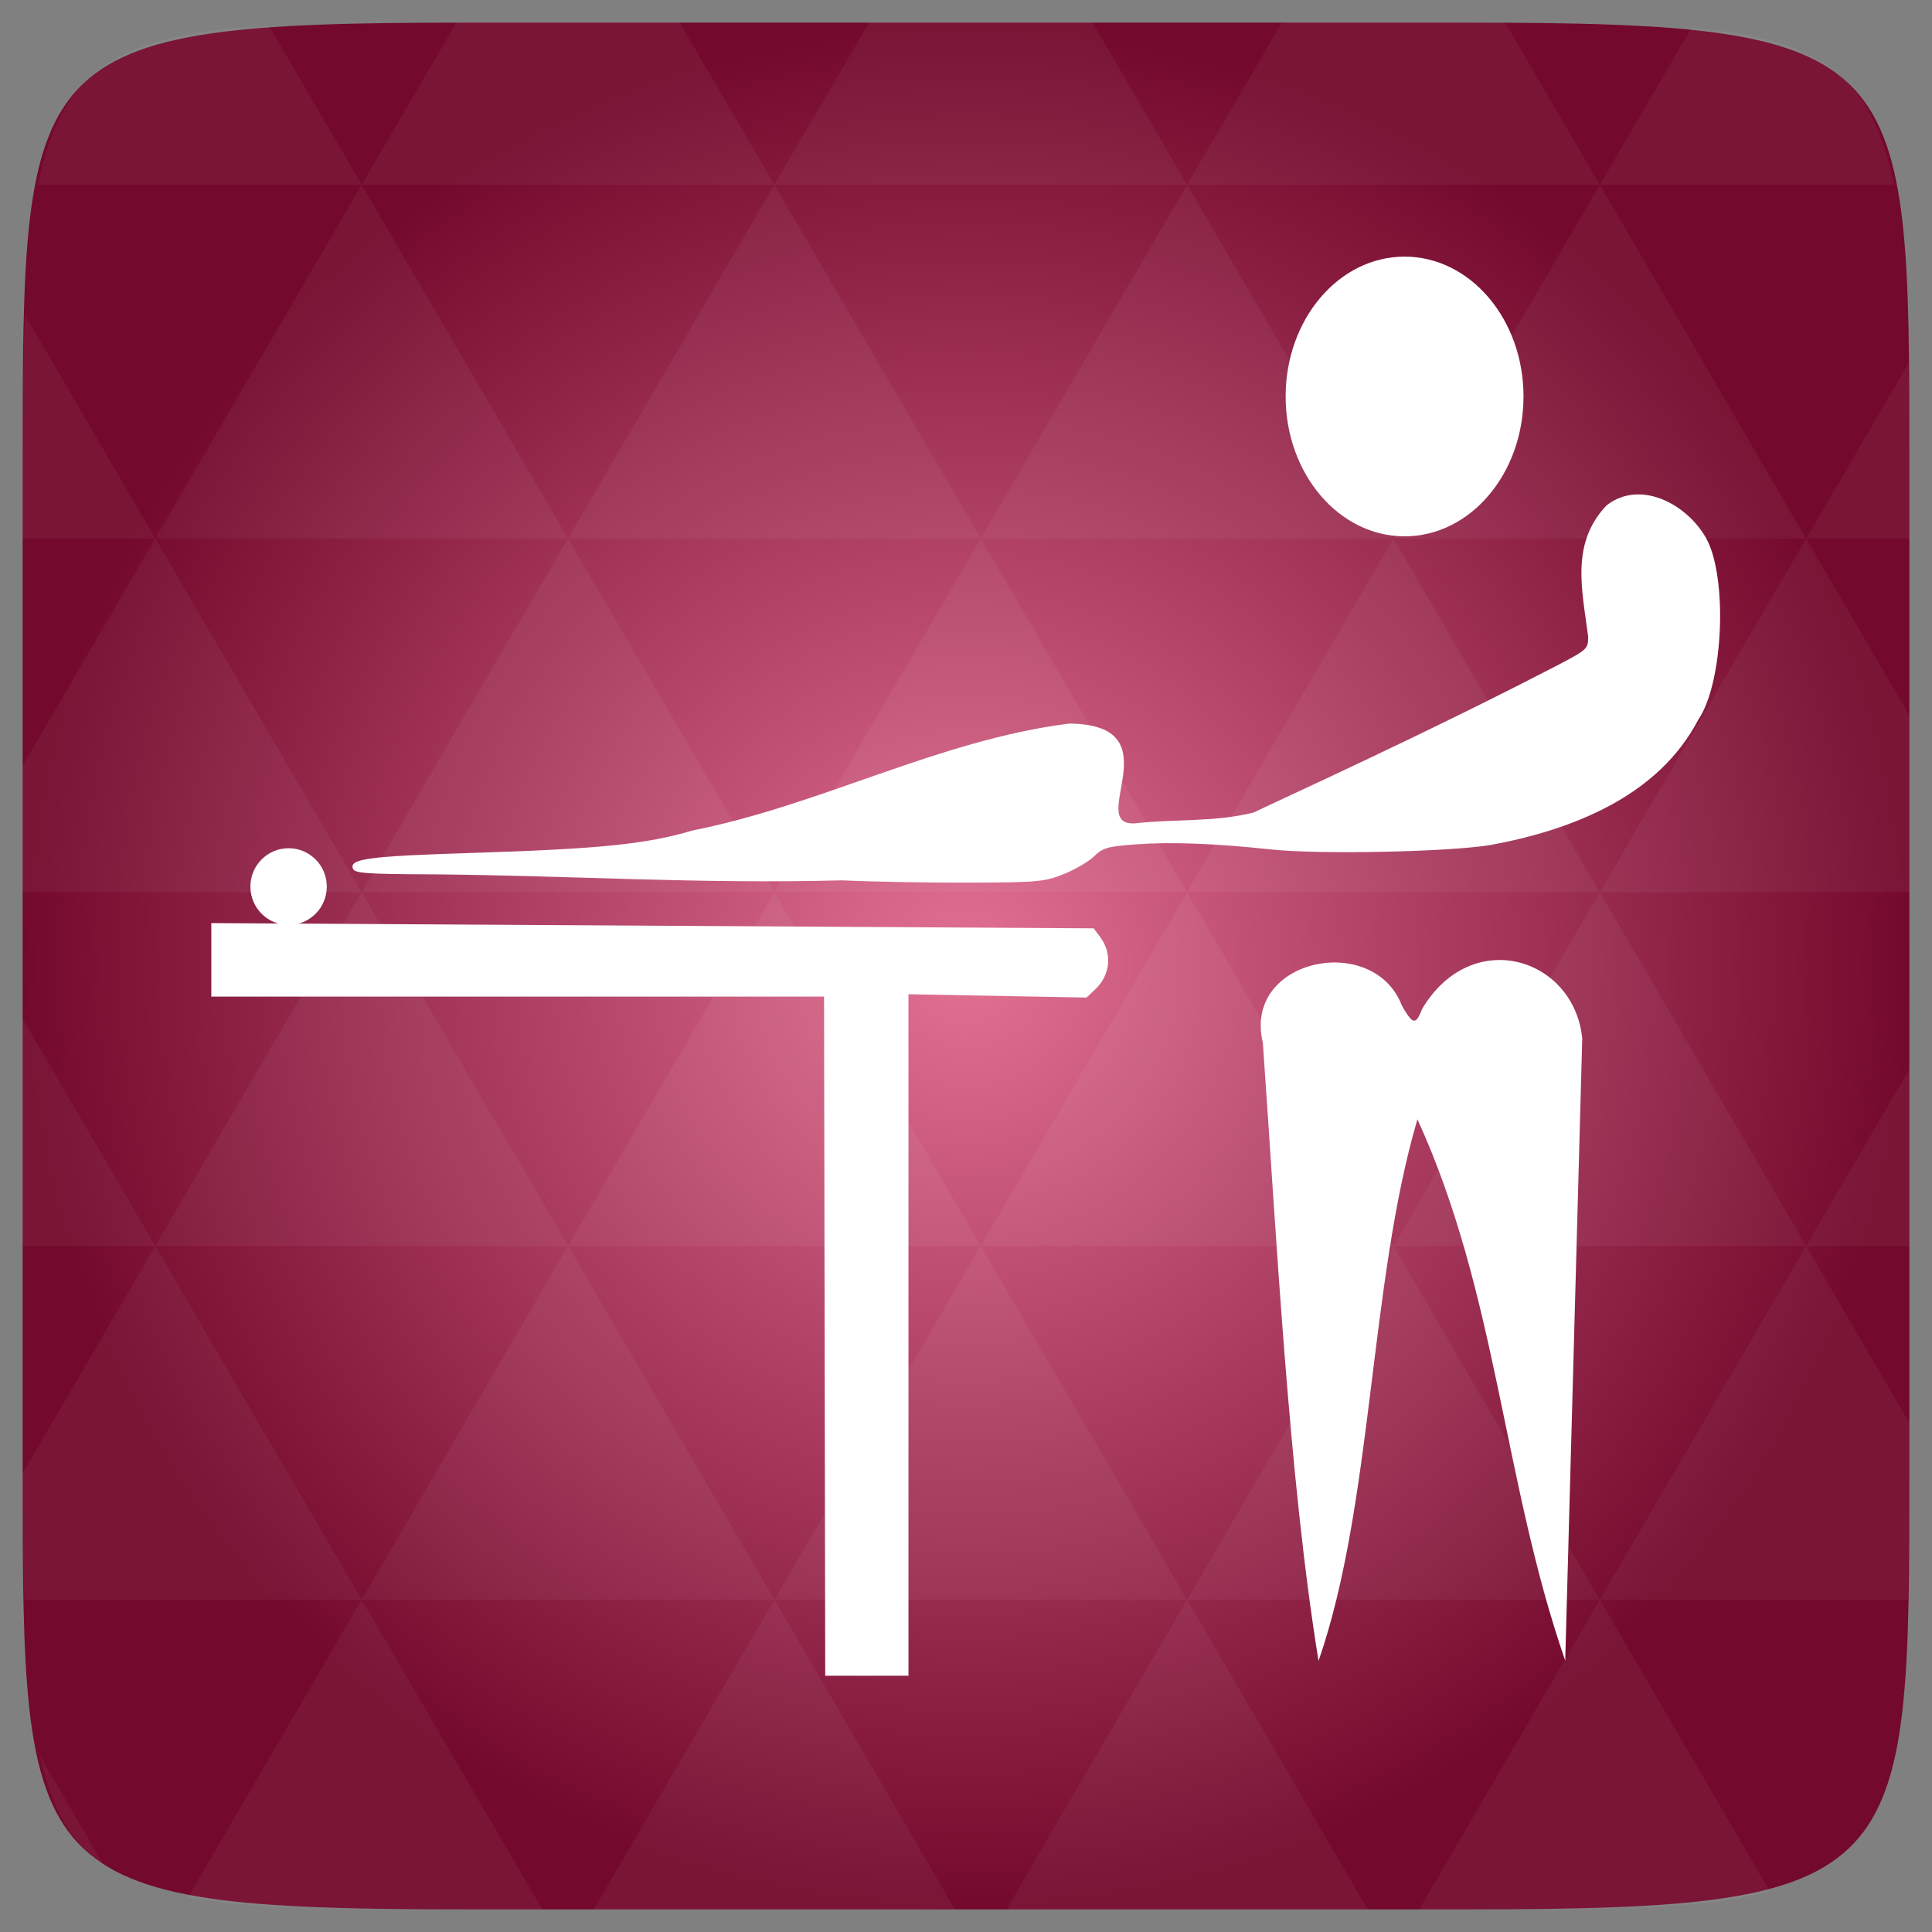 <svg xmlns="http://www.w3.org/2000/svg" viewBox="0 0 256 256" xmlns:xlink="http://www.w3.org/1999/xlink">
<rect x="0" y="0" width="256" height="256" fill="#808080" stroke="none"/>
<defs>
<linearGradient id="linearGradient3895-9-0-3-2-4-0">
<stop offset="0" style="stop-color:#e27093"/>
<stop offset="1" style="stop-color:#73092c"/>
</linearGradient>
<radialGradient cx="148.004" cy="160" gradientTransform="matrix(.977 0 0 .977 -16.535 -236.25)" r="128" id="radialGradient4432" xlink:href="#linearGradient3895-9-0-3-2-4-0" gradientUnits="userSpaceOnUse"/>
</defs>
<g transform="translate(0 208)">
<path style="fill:url(#radialGradient4432);color:#bebebe" d="m 253,-146.406 0,132.812 C 253,41.094 253,45 194.406,45 L 61.594,45 C 3,45 3,41.094 3,-13.594 l 0,-132.812 C 3,-201.094 3,-205 61.594,-205 l 132.812,0 C 253,-205 253,-201.094 253,-146.406 z"/>
<path style="opacity:.05;fill:#fff" d="m 204.08,44.994 c 13.555,-0.064 23.349,-0.435 30.457,-2.35 l -22.552,-38.665 -23.926,41.014 6.348,0 c 3.418,0 6.641,0.014 9.674,0 z m 7.904,-41.014 -27.344,-46.874 -27.344,46.874 54.688,0 z m 0,0 40.802,0 C 252.951,-1.204 253,-7.023 253,-13.598 l 0,-5.859 -13.672,-23.437 -27.344,46.874 z m 27.344,-46.874 -27.344,-46.874 -27.344,46.874 54.688,0 z m 0,0 13.672,0 0,-23.437 -13.672,23.437 z m -54.688,0 -27.344,-46.874 -27.344,46.874 54.688,0 z m -54.688,0 -27.344,46.874 54.688,0 -27.344,-46.874 z m 0,0 -27.344,-46.874 -27.344,46.874 54.687,0 z m -54.687,0 -27.344,46.874 54.688,0 -27.344,-46.874 z m 0,0 -27.344,-46.874 -27.344,46.874 54.688,0 z m -54.688,0 L 3,-12.774 c 0.003,6.226 0.056,11.798 0.214,16.754 l 44.708,0 -27.344,-46.874 z m 0,0 L 3,-73.014 l 0,30.12 17.578,0 z M 47.922,3.979 24.912,43.407 c 8.527,1.572 20.312,1.587 36.682,1.587 l 10.254,0 L 47.922,3.979 z m 0,-93.747 L 20.578,-136.642 3,-106.522 l 0,16.754 44.922,0 z m 0,0 54.688,0 -27.344,-46.874 -27.344,46.874 z m 27.344,-46.874 -27.344,-46.874 -27.344,46.874 54.688,0 z m 0,0 54.687,0 -27.344,-46.874 -27.344,46.874 z m 27.344,-46.874 -12.543,-21.484 -28.473,0 c -0.399,0 -0.736,-1e-5 -1.129,0 l -12.543,21.484 54.688,0 z m 0,0 54.688,0 -12.543,-21.484 -29.602,0 -12.543,21.484 z m 54.688,0 54.688,0 -12.543,-21.484 c -1.673,-0.002 -3.256,0 -5.035,0 l -24.567,0 -12.543,21.484 z m 0,0 -27.344,46.874 54.688,0 -27.344,-46.874 z m 27.344,46.874 54.688,0 -27.344,-46.874 -27.344,46.874 z m 0,0 -27.344,46.874 54.688,0 -27.344,-46.874 z m 27.344,46.874 41.016,0 0,-23.437 -13.672,-23.437 -27.344,46.874 z m 27.344,-46.874 13.672,0 0,-9.765 c 0,-4.895 -0.04,-9.347 -0.122,-13.458 l -13.55,23.223 z m -82.031,46.874 -27.344,-46.874 -27.344,46.874 54.688,0 z m 54.688,-93.747 38.971,0 c -2.95,-14.715 -10.051,-19.356 -26.825,-20.812 l -12.146,20.812 z m -164.062,0 -12.299,-21.087 c -19.509,1.109 -27.416,5.311 -30.579,21.087 l 42.877,0 z M 20.578,-136.642 3.305,-166.273 C 3.075,-160.539 3,-153.965 3,-146.407 l 0,9.765 17.578,0 z M 102.609,3.979 78.684,44.994 l 47.852,0 -23.926,-41.014 z m 54.688,0 -23.926,41.014 47.852,0 L 157.297,3.979 z M 13.834,39.287 5.289,24.639 c 1.572,7.029 4.192,11.641 8.545,14.648 z"/>
</g>
<g style="fill:#fff;color:#000" transform="matrix(.704 0 0 .707 27.953 23.13)">
<path d="m 42.291,131.157 c -13,-0.045 -15.24,-0.197 -15.57,-1.058 -0.715,-1.863 2.905,-2.344 22.204,-2.951 24.317,-0.765 33.007,-1.642 41.682,-4.206 24.209,-4.775 46.37,-16.944 70.873,-20.04 20.136,0.1 2.94,19.262 12.451,18.694 7.405,-0.855 15.035,-0.183 22.307,-2.037 19.195,-8.887 38.317,-17.831 57.244,-27.61 5.618,-2.938 5.74,-3.054 5.725,-5.379 -1.135,-8.842 -3.334,-17.384 3.454,-24.555 6.675,-5.214 16.037,0.258 19.235,7.067 3.596,8.248 2.511,26.636 -1.952,33.076 -7.452,14.254 -23.497,20.631 -39.091,23.494 -8.008,1.315 -32.213,1.802 -41.346,0.832 -10.672,-1.134 -18.792,-1.44 -25.376,-0.955 -5.396,0.397 -6.235,0.637 -7.946,2.272 -1.052,1.006 -3.652,2.512 -5.777,3.346 -3.599,1.413 -4.83,1.52 -17.97,1.557 -7.758,0.022 -18.387,-0.171 -23.619,-0.429 -26.646,0.712 -50.781,-0.879 -76.529,-1.119 z"/>
<path d="m 197.98,162.695 c -3.81,-15.734 20.727,-20.751 26.127,-7.054 0.748,1.462 1.693,2.718 2.072,2.873 0.856,0.35 1.227,-0.9 1.855,-2.264 9.392,-15.472 28.549,-9.439 30.066,5.662 l -3.204,116.612 c -11.722,-33.681 -12.767,-68.695 -27.82,-101.461 -9.082,30.696 -8.324,71.989 -18.611,101.509 -5.637,-34.531 -7.92,-79.954 -10.486,-115.877 z"/>
<path d="m 115.394,154.068 -115.328,0 0,-13.778 166.069,0.984 1.226,1.627 c 2.322,3.081 1.938,7.119 -0.934,9.817 l -1.629,1.53 -33.513,-0.624 0,127.727 -15.667,0 -0.224,-127.283 z"/>
<path d="m 307.818,44.143 c 0,14.477 -10.022,26.212 -22.385,26.212 -12.363,0 -22.385,-11.736 -22.385,-26.212 0,-14.477 10.022,-26.212 22.385,-26.212 12.363,0 22.385,11.736 22.385,26.212 z" transform="translate(-60.775 -2.552)"/>
<path d="m -0.464,117.907 c 0,3.203 -2.596,5.799 -5.799,5.799 -3.203,0 -5.799,-2.596 -5.799,-5.799 0,-3.203 2.596,-5.799 5.799,-5.799 3.203,0 5.799,2.596 5.799,5.799 z" transform="matrix(1.24 0 0 1.24 22.38 -12.756)"/>
</g>
</svg>

